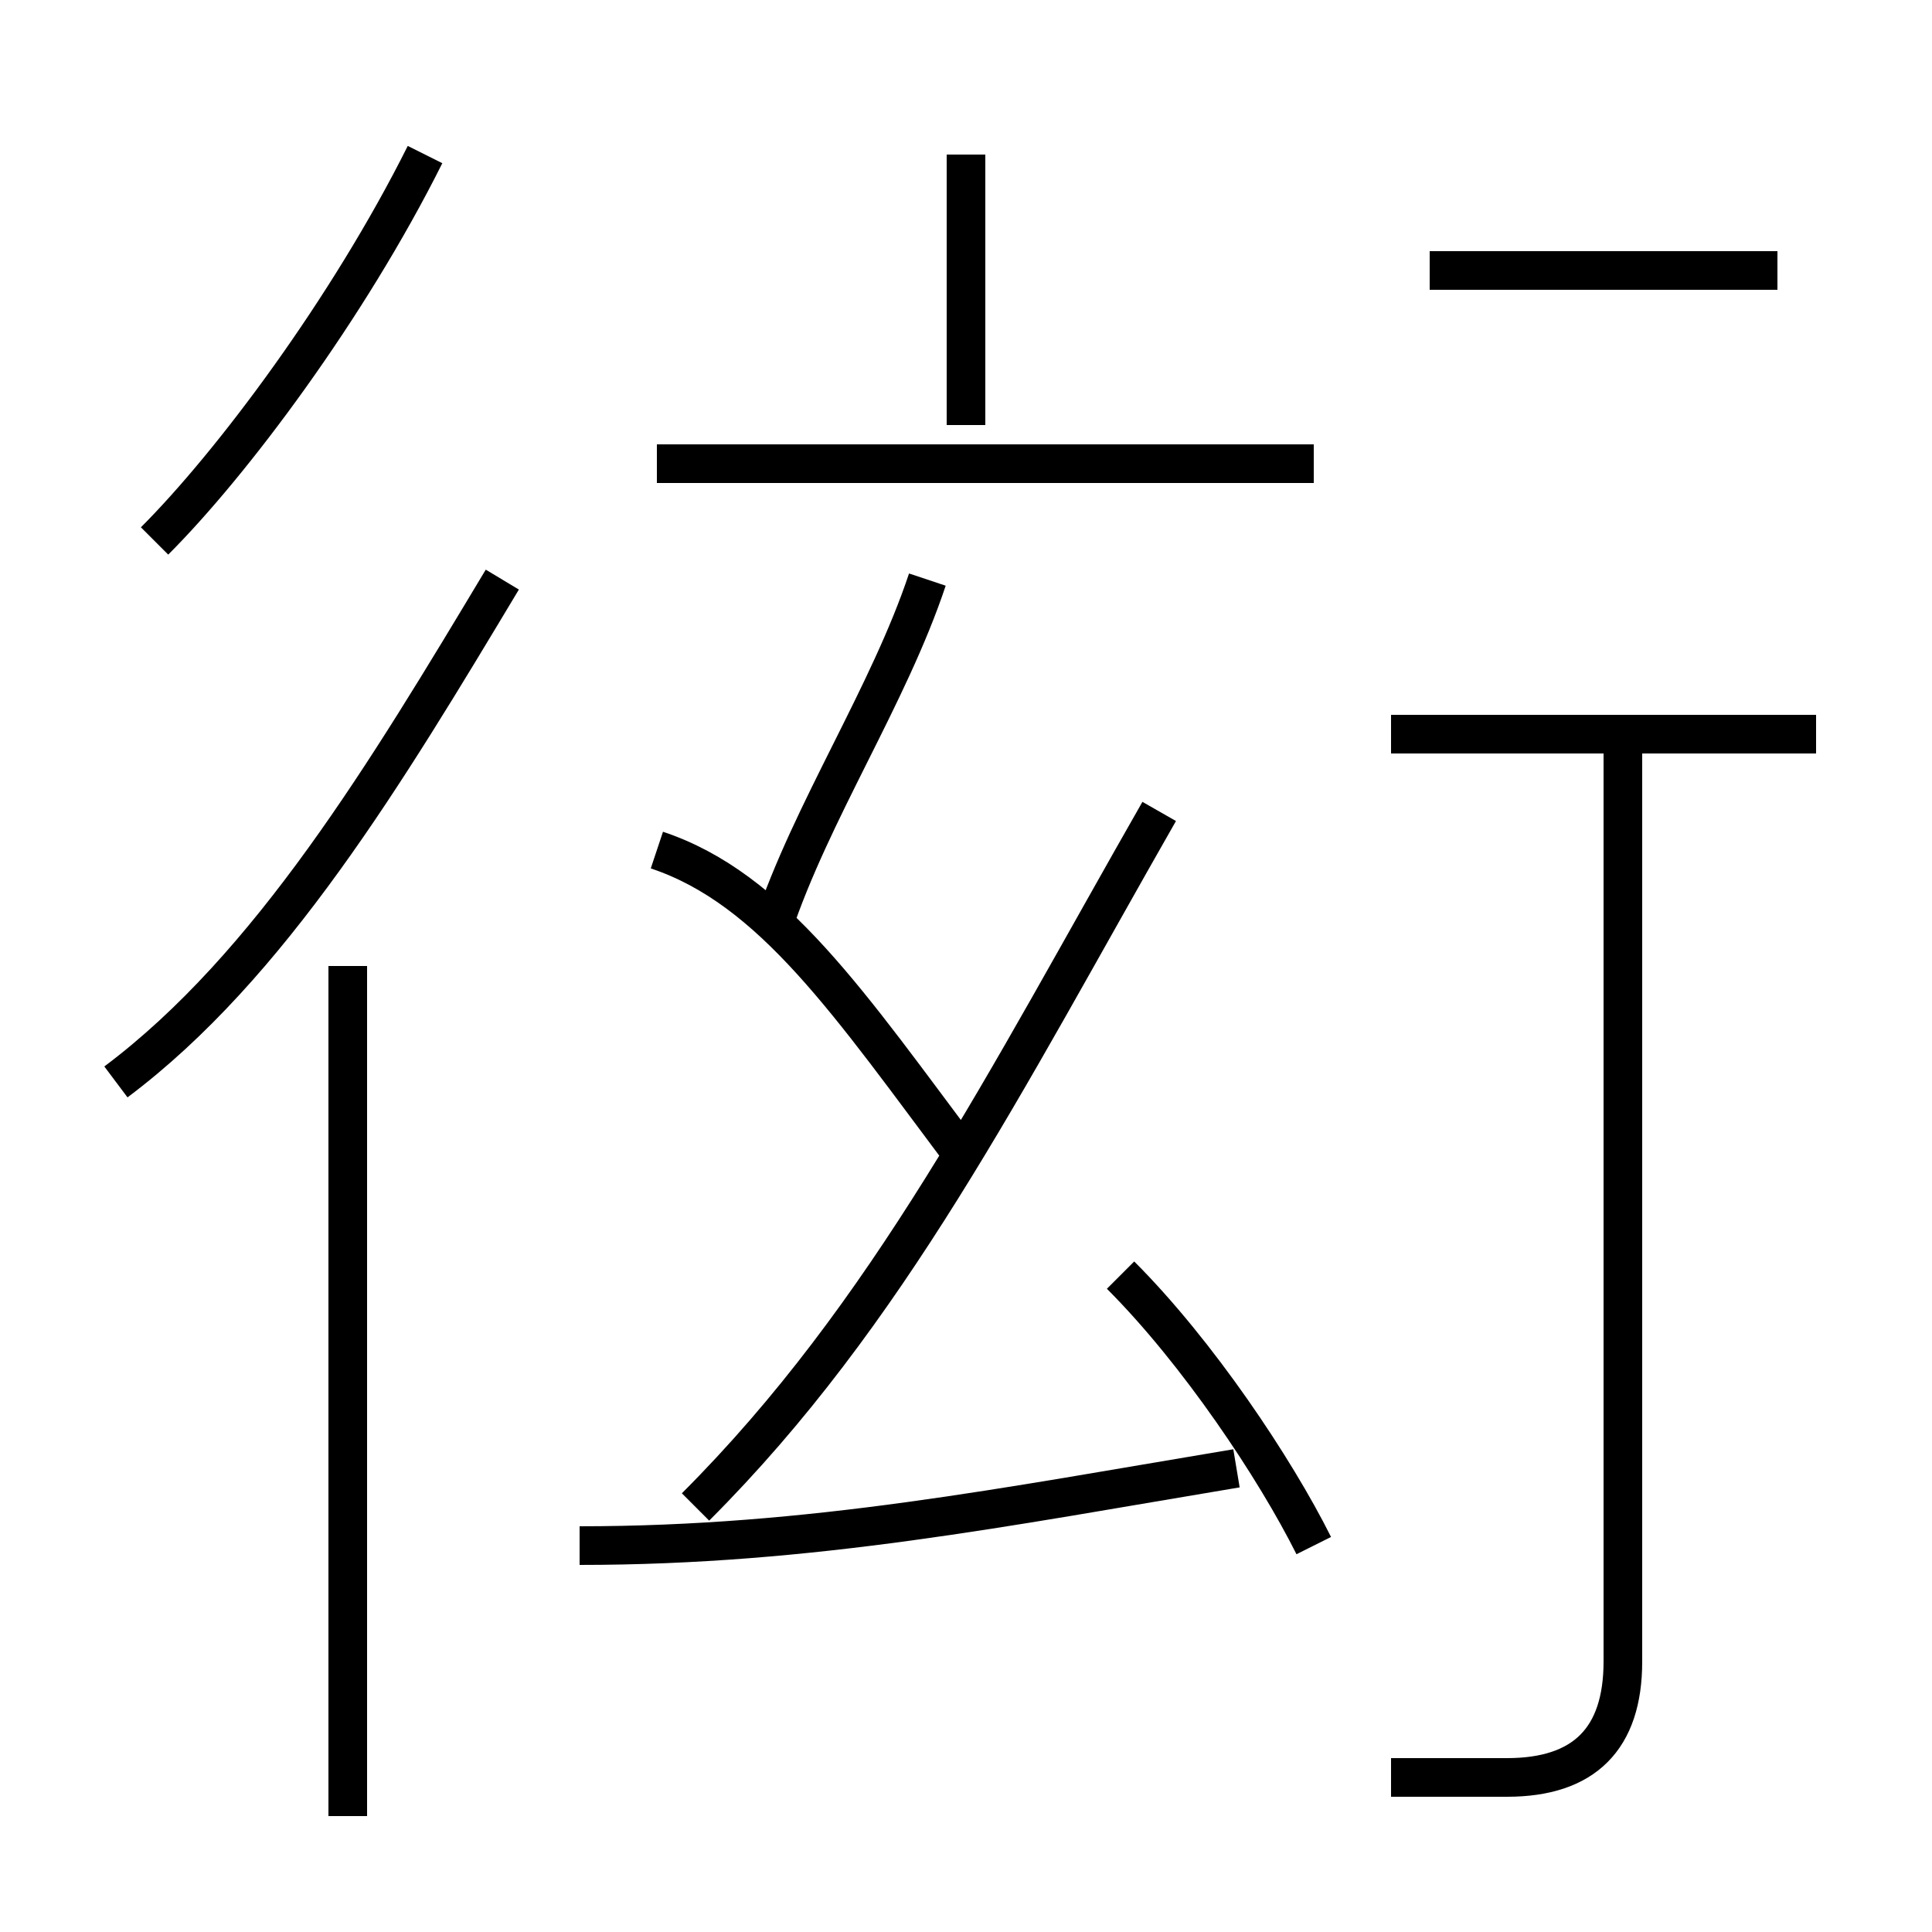<?xml version='1.0' encoding='utf8'?>
<svg viewBox="0.0 -6.0 50.0 50.0" version="1.1" xmlns="http://www.w3.org/2000/svg">
<rect x="0.0" y="-6.0" width="50.0" height="50.0" fill="#808080" stroke="none"/>
<rect x="-1000" y="-1000" width="2000" height="2000" stroke="white" fill="white"/>
<g style="fill:white;stroke:#000000;  stroke-width:1">
<path d="M 18 -5 C 23 -10 26 -16 30 -23 M 9 3 L 9 -19 M 15 -4 C 21 -4 26 -5 32 -6 M 3 -16 C 7 -19 10 -24 13 -29 M 34 -4 C 33 -6 31 -9 29 -11 M 25 -14 C 22 -18 20 -21 17 -22 M 4 -30 C 6 -32 9 -36 11 -40 M 20 -20 C 21 -23 23 -26 24 -29 M 36 2 C 37 2 38 2 39 2 C 41 2 42 1 42 -1 L 42 -25 M 34 -32 L 17 -32 M 25 -33 L 25 -40 M 47 -25 L 36 -25 M 46 -37 L 37 -37" transform="translate(0.0 38.0)" />
</g>
</svg>